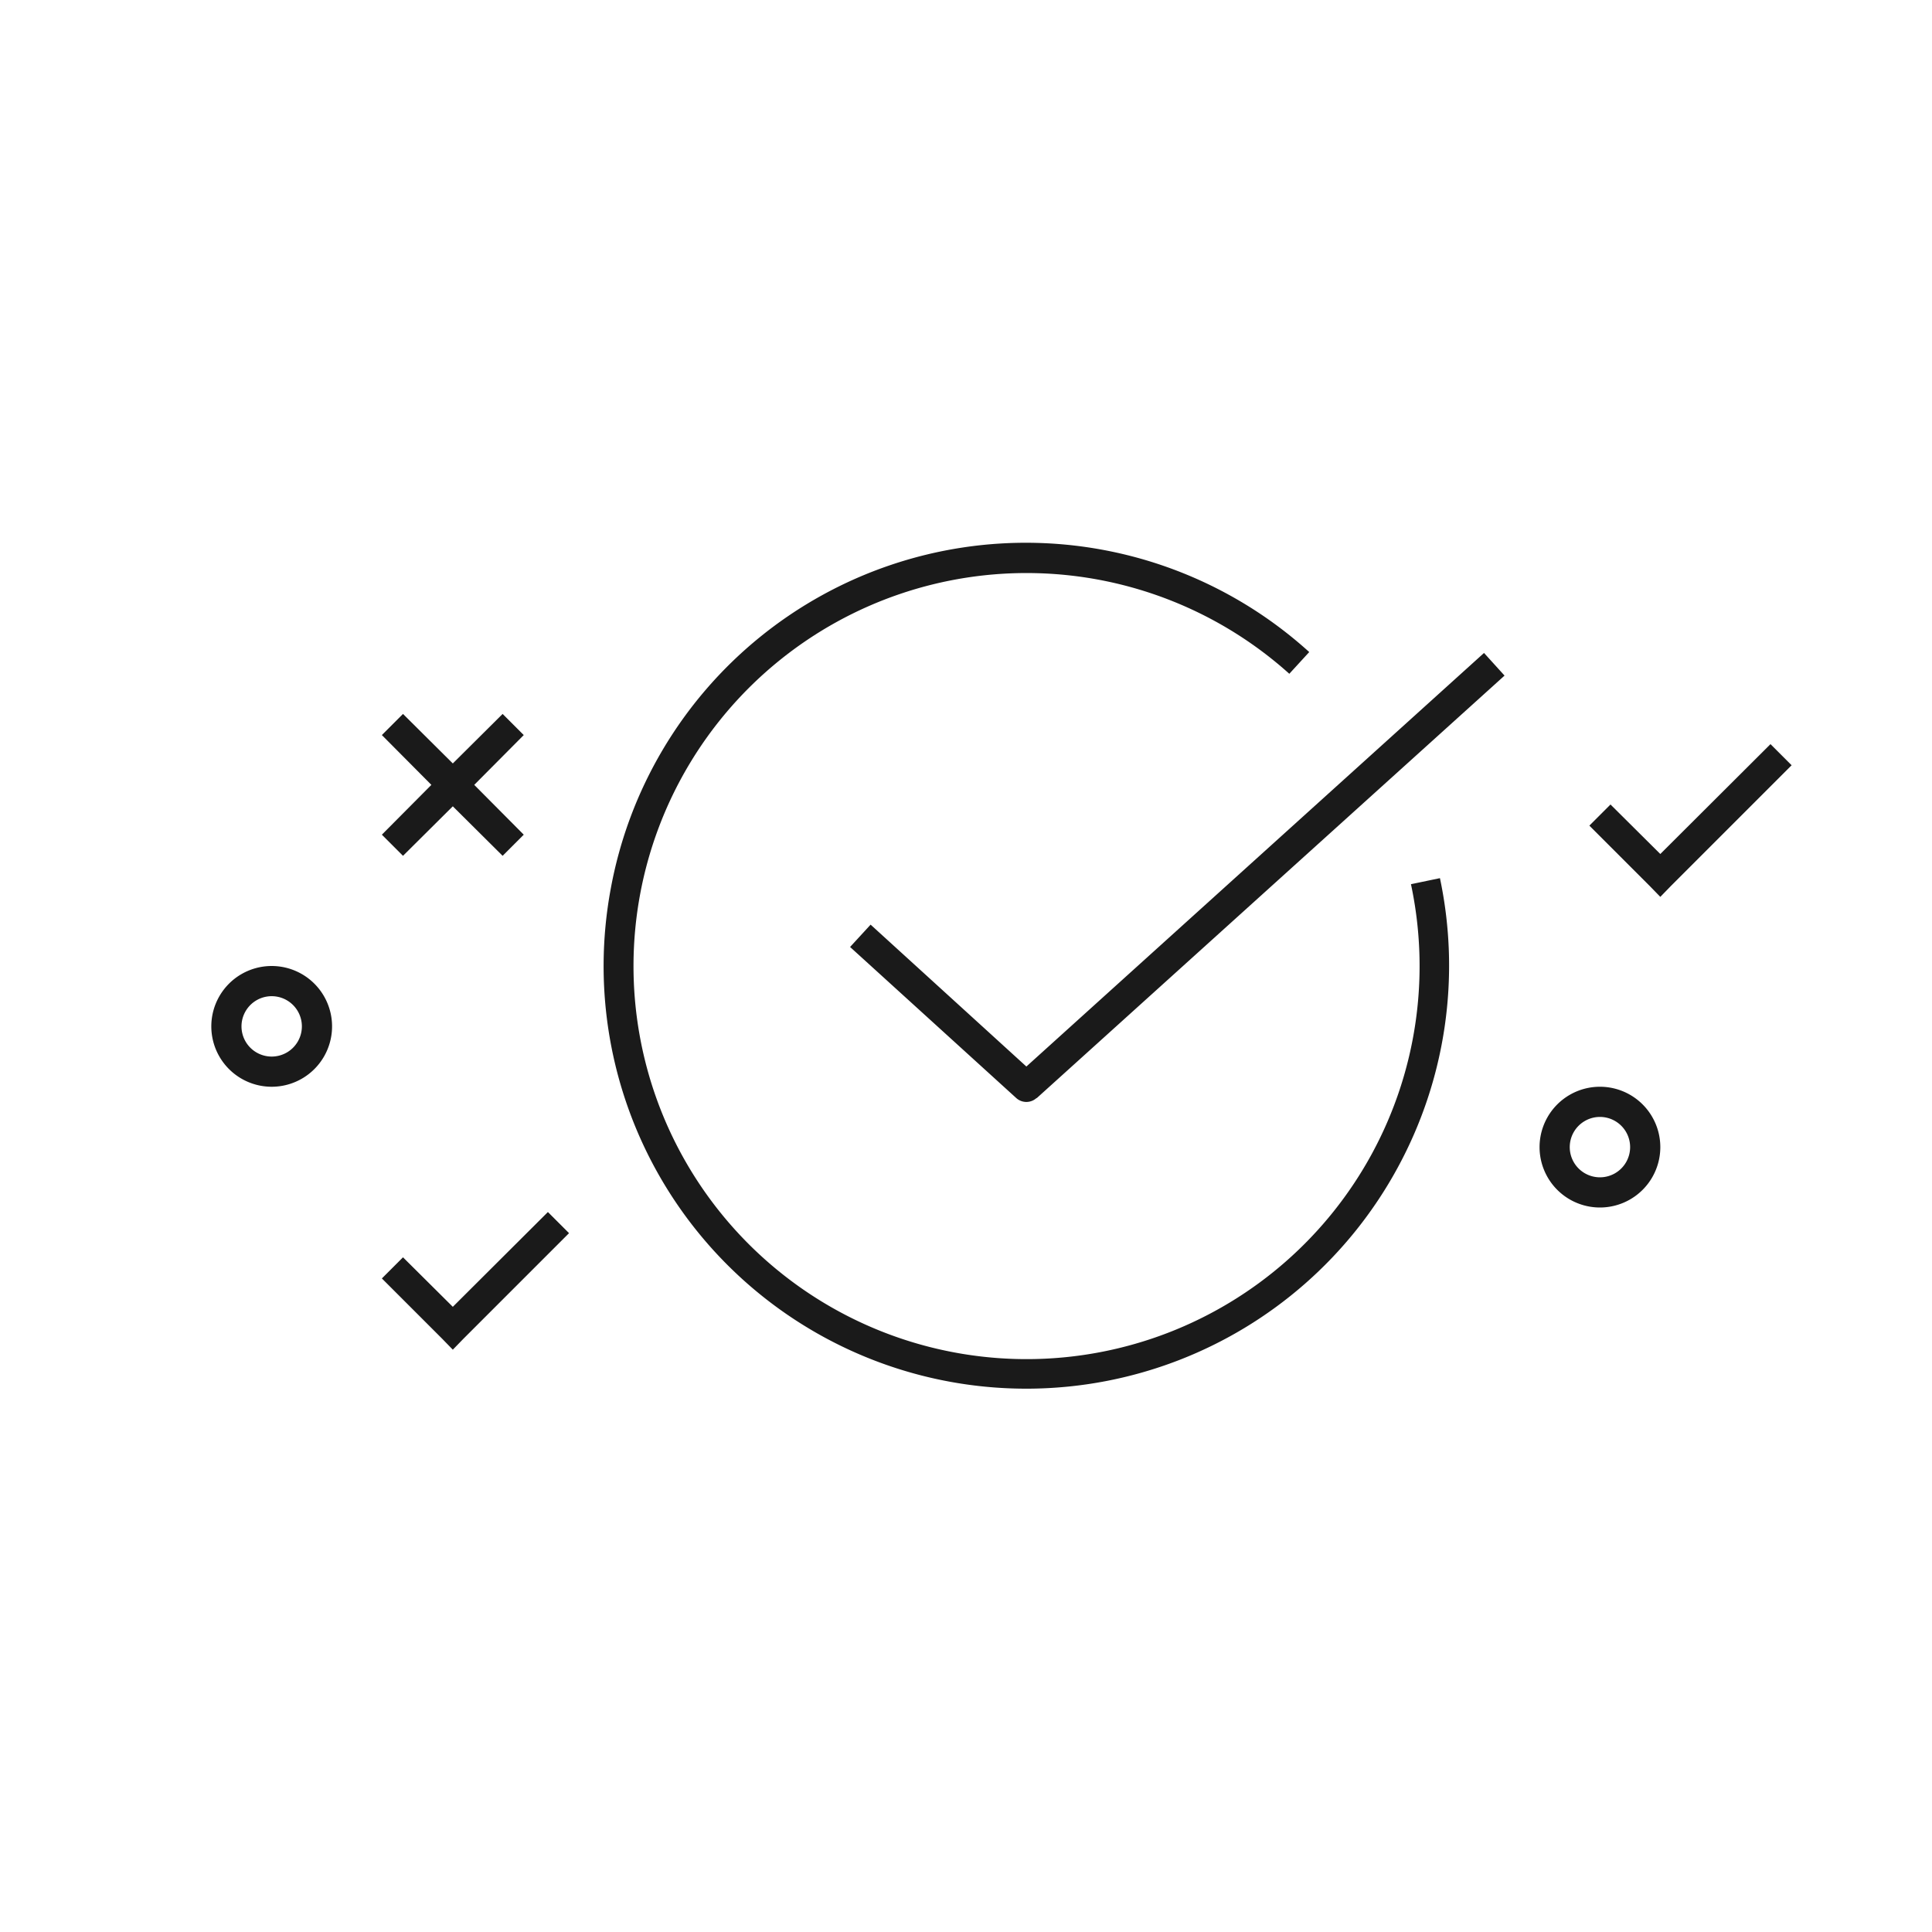 <svg width="64" height="64" fill="none" xmlns="http://www.w3.org/2000/svg"><path fill-rule="evenodd" clip-rule="evenodd" d="M46.3 38.68a14 14 0 0 0 1.4-9.59l-.96.2a13.02 13.02 0 1 1-4.03-6.97l.66-.72a13.98 13.98 0 0 0-23.14 7.85 14 14 0 0 0 26.07 9.23Zm-11.96-2.3 15.5-14-.68-.75L34 35.33l-5.16-4.7-.68.74 5.5 5a.5.5 0 0 0 .68 0ZM9 35a1 1 0 1 0 0-2 1 1 0 0 0 0 2Zm0 1a2 2 0 1 0 0-4 2 2 0 0 0 0 4Zm45 2a1 1 0 1 1-2 0 1 1 0 0 1 2 0Zm1 0a2 2 0 1 1-4 0 2 2 0 0 1 4 0Zm-36.15 2.85-3.5 3.5-.35.36-.35-.36-2-2 .7-.7L15 43.29l3.15-3.14.7.7Zm36.5-11.5 4-4-.7-.7L55 28.29l-1.65-1.64-.7.7 2 2 .35.36.35-.36ZM15 26.71l-1.65 1.64-.7-.7L14.29 26l-1.64-1.65.7-.7L15 25.29l1.65-1.64.7.7L15.71 26l1.64 1.65-.7.7L15 26.71Z" fill="#1A1A1A"/></svg>